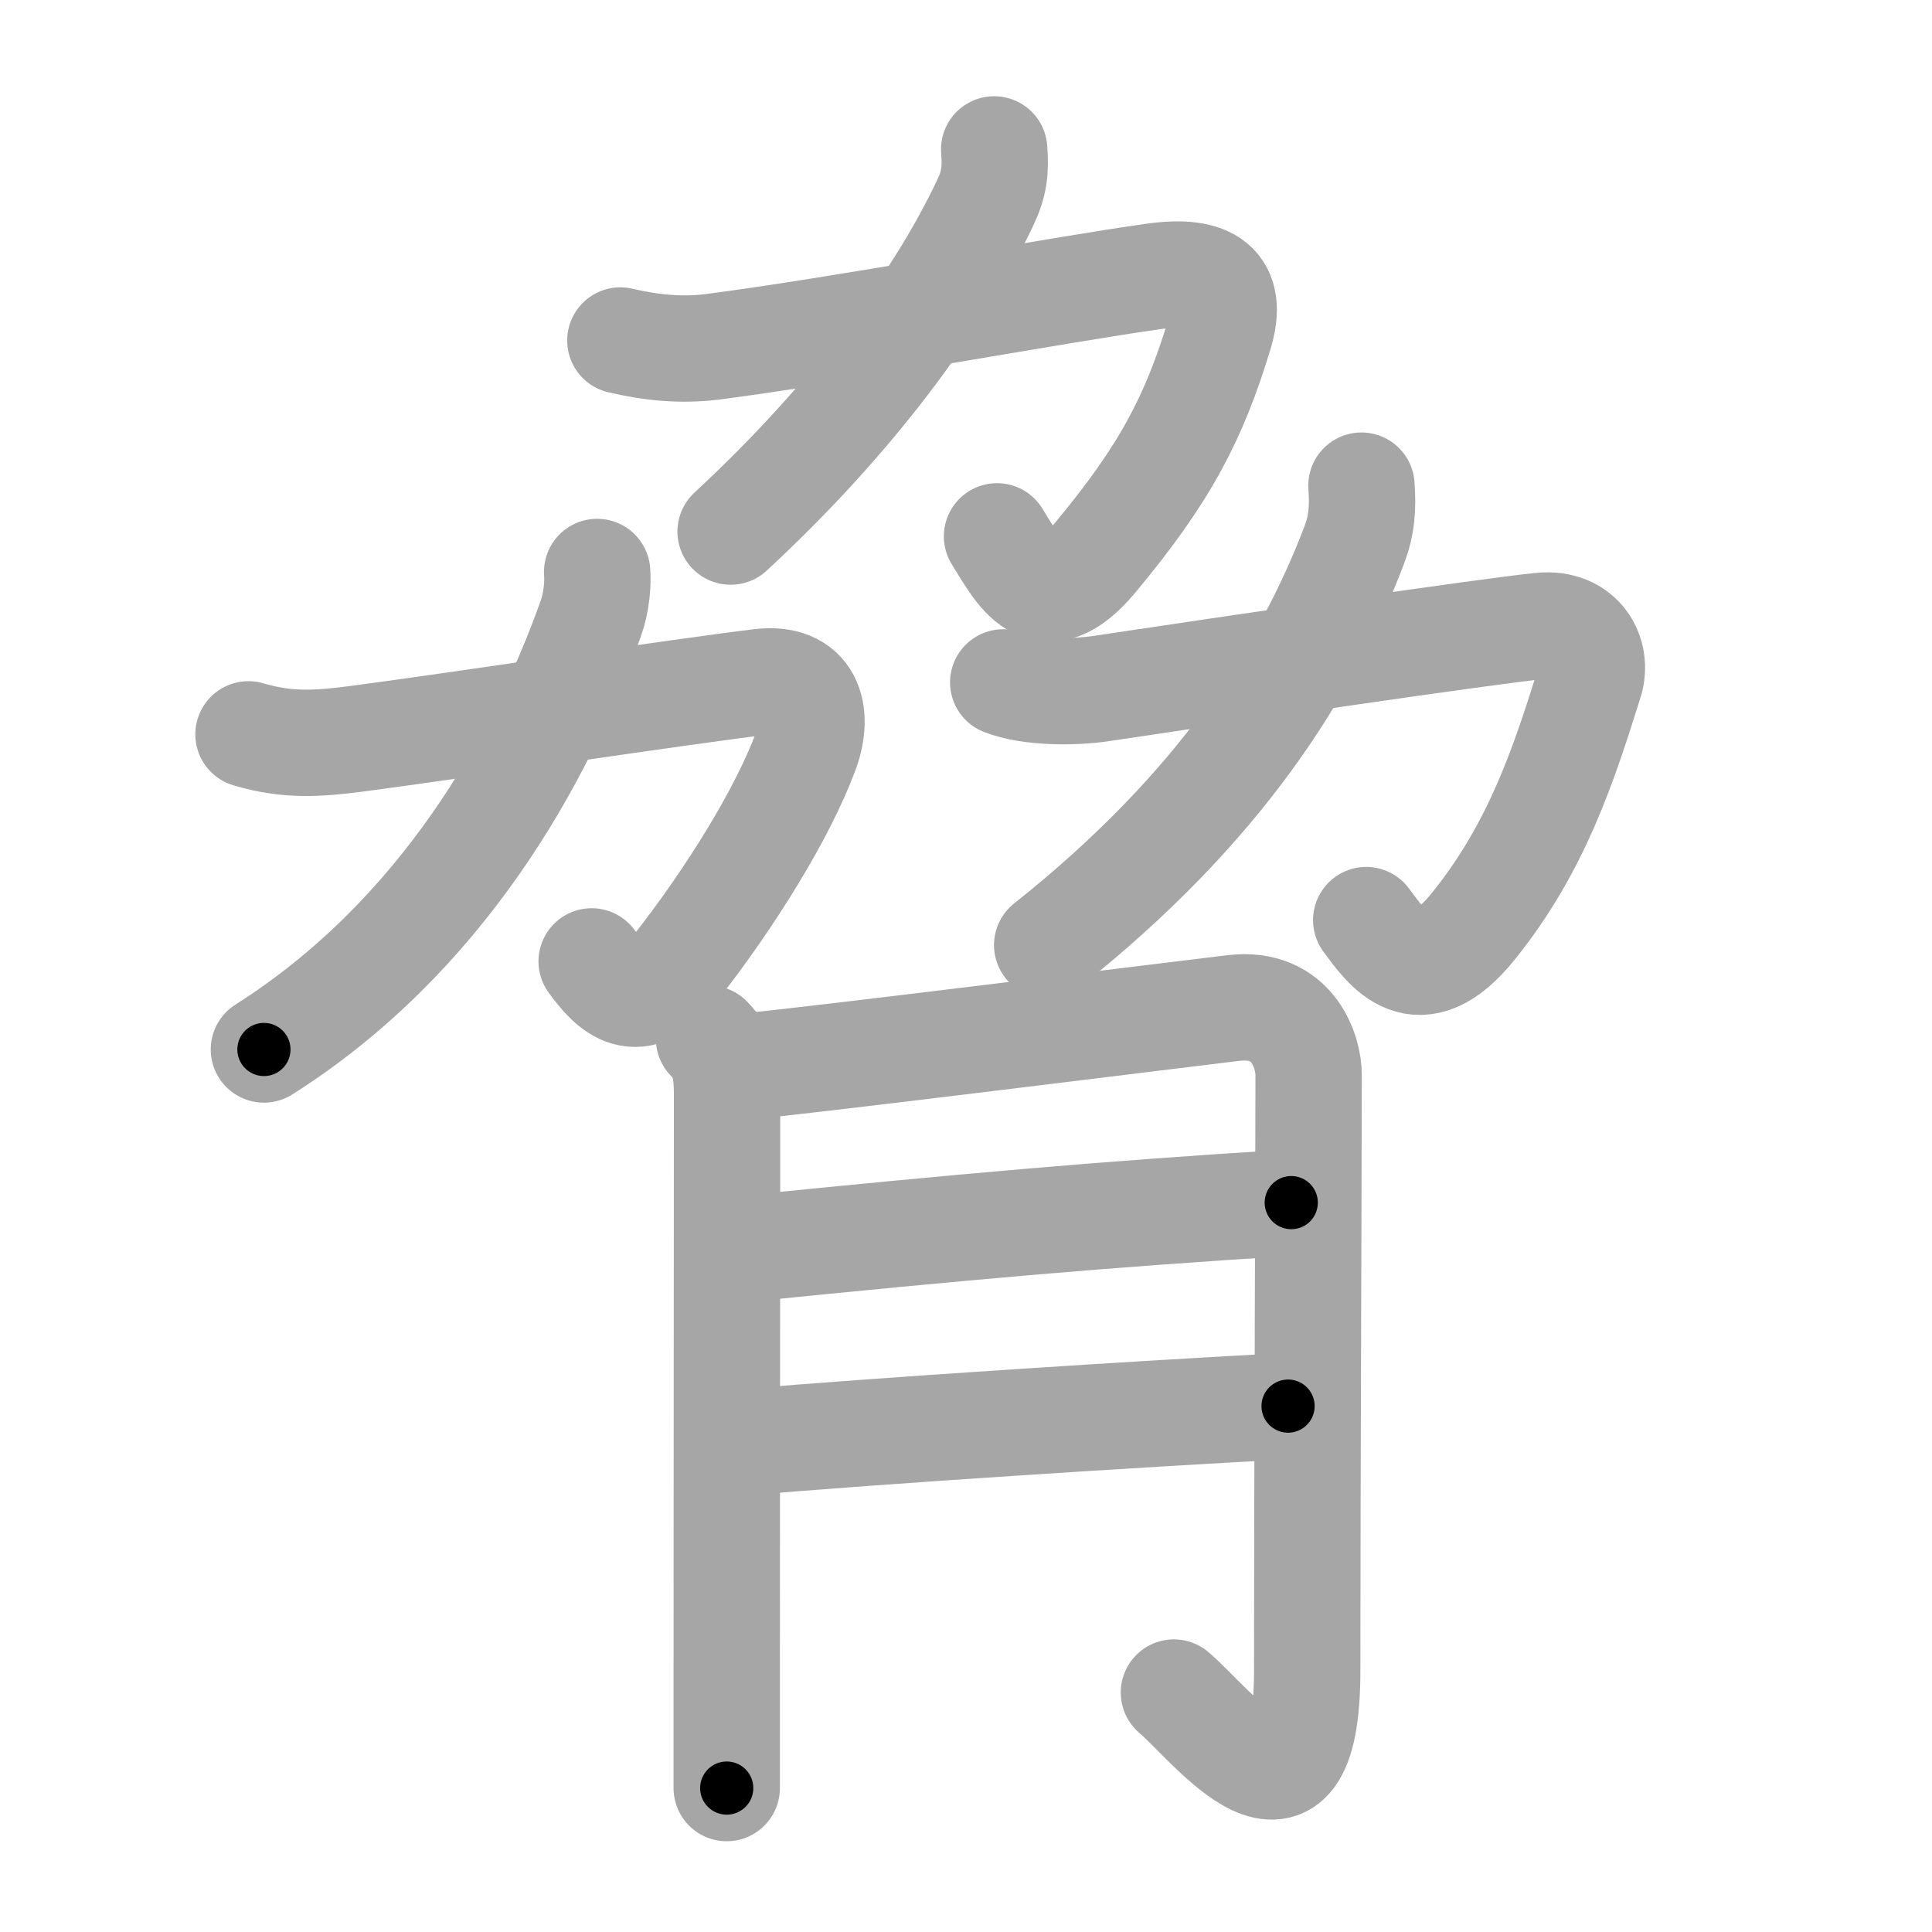 <svg xmlns="http://www.w3.org/2000/svg" viewBox="0 0 109 109" id="8105"><g fill="none" stroke="#a6a6a6" stroke-width="6" stroke-linecap="round" stroke-linejoin="round"><g><g p4:phon="劦" xmlns:p4="http://kanjivg.tagaini.net"><g><path d="M35,19.21c1.76,0.41,3.42,0.58,5.25,0.35c6.96-0.9,19.69-3.25,24.87-3.97c3.14-0.44,4.5,0.55,3.69,3.23c-1.43,4.71-3.03,7.86-7.06,12.69c-2.94,3.52-4.25,0.75-5.5-1.25" /><path d="M56.09,8.43c0.09,1.17,0.01,1.93-0.5,3c-2.63,5.56-7.48,12.18-14.37,18.56" /></g><g><g><path d="M14.02,41.43c2.19,0.65,3.87,0.54,6.11,0.25c6.04-0.8,17.98-2.62,22.75-3.2c2.76-0.34,3.39,1.72,2.57,3.93c-1.31,3.52-4.24,8.22-7.22,12.04c-2.26,2.9-3.74,1.31-4.85-0.21" /><path d="M33.69,32.27c0.05,0.65-0.03,1.7-0.35,2.6c-2.84,8.01-8.46,18.01-18.45,24.34" /></g><g><path d="M56.6,38.5c1.48,0.58,3.94,0.58,5.5,0.35c7.46-1.12,21.69-3.22,24.82-3.54c2.27-0.23,3.26,1.61,2.77,3.15c-1.43,4.54-2.93,9.29-6.57,13.8c-3.1,3.85-4.87,1.24-6.04-0.35" /><path d="M76.81,27.4c0.09,1.22,0.03,2.21-0.41,3.36c-2.66,6.99-7.54,14.8-17.32,22.56" /></g></g></g><g><path d="M40,58.6c0.89,0.89,1.02,1.9,1.02,3.13c0,2.59-0.01,22.18-0.02,32.65c0,3.38,0,5.83,0,6.5" /><path d="M42.29,60.14c2.55-0.2,25.4-3.05,27.3-3.27c3.39-0.4,4.24,2.51,4.24,3.77c0,5.36-0.08,23.03-0.08,33.61c0,10.32-5.4,3.03-7.52,1.24" /><path d="M42.29,70.43C54,69.25,62.25,68.5,72.85,67.85" /><path d="M42.18,81.36c6.79-0.6,22.64-1.63,30.49-2.03" /></g></g></g><g fill="none" stroke="#000" stroke-width="3" stroke-linecap="round" stroke-linejoin="round"><path d="M35,19.21c1.76,0.41,3.42,0.58,5.25,0.35c6.96-0.9,19.69-3.25,24.87-3.97c3.14-0.44,4.5,0.55,3.69,3.23c-1.43,4.71-3.03,7.86-7.06,12.69c-2.94,3.52-4.25,0.75-5.5-1.25" stroke-dasharray="59.033" stroke-dashoffset="59.033"><animate attributeName="stroke-dashoffset" values="59.033;59.033;0" dur="0.59s" fill="freeze" begin="0s;8105.click" /></path><path d="M56.09,8.43c0.09,1.17,0.01,1.93-0.5,3c-2.63,5.56-7.48,12.18-14.37,18.56" stroke-dasharray="26.693" stroke-dashoffset="26.693"><animate attributeName="stroke-dashoffset" values="26.693" fill="freeze" begin="8105.click" /><animate attributeName="stroke-dashoffset" values="26.693;26.693;0" keyTimes="0;0.688;1" dur="0.857s" fill="freeze" begin="0s;8105.click" /></path><path d="M14.02,41.43c2.19,0.65,3.87,0.54,6.11,0.25c6.04-0.8,17.98-2.62,22.75-3.2c2.76-0.34,3.39,1.72,2.57,3.93c-1.31,3.52-4.24,8.22-7.22,12.04c-2.26,2.9-3.74,1.31-4.85-0.21" stroke-dasharray="55.402" stroke-dashoffset="55.402"><animate attributeName="stroke-dashoffset" values="55.402" fill="freeze" begin="8105.click" /><animate attributeName="stroke-dashoffset" values="55.402;55.402;0" keyTimes="0;0.607;1" dur="1.411s" fill="freeze" begin="0s;8105.click" /></path><path d="M33.69,32.27c0.05,0.65-0.03,1.7-0.35,2.6c-2.84,8.01-8.46,18.01-18.45,24.34" stroke-dasharray="33.75" stroke-dashoffset="33.75"><animate attributeName="stroke-dashoffset" values="33.75" fill="freeze" begin="8105.click" /><animate attributeName="stroke-dashoffset" values="33.75;33.75;0" keyTimes="0;0.807;1" dur="1.748s" fill="freeze" begin="0s;8105.click" /></path><path d="M56.6,38.5c1.48,0.58,3.94,0.58,5.5,0.35c7.46-1.12,21.69-3.22,24.82-3.54c2.27-0.23,3.26,1.61,2.77,3.15c-1.43,4.54-2.93,9.29-6.57,13.8c-3.1,3.85-4.87,1.24-6.04-0.35" stroke-dasharray="58.796" stroke-dashoffset="58.796"><animate attributeName="stroke-dashoffset" values="58.796" fill="freeze" begin="8105.click" /><animate attributeName="stroke-dashoffset" values="58.796;58.796;0" keyTimes="0;0.748;1" dur="2.336s" fill="freeze" begin="0s;8105.click" /></path><path d="M76.81,27.4c0.09,1.22,0.03,2.21-0.41,3.36c-2.66,6.99-7.54,14.8-17.32,22.56" stroke-dasharray="32.214" stroke-dashoffset="32.214"><animate attributeName="stroke-dashoffset" values="32.214" fill="freeze" begin="8105.click" /><animate attributeName="stroke-dashoffset" values="32.214;32.214;0" keyTimes="0;0.879;1" dur="2.658s" fill="freeze" begin="0s;8105.click" /></path><path d="M40,58.6c0.89,0.89,1.02,1.9,1.02,3.13c0,2.59-0.01,22.18-0.02,32.65c0,3.38,0,5.83,0,6.5" stroke-dasharray="42.544" stroke-dashoffset="42.544"><animate attributeName="stroke-dashoffset" values="42.544" fill="freeze" begin="8105.click" /><animate attributeName="stroke-dashoffset" values="42.544;42.544;0" keyTimes="0;0.862;1" dur="3.083s" fill="freeze" begin="0s;8105.click" /></path><path d="M42.29,60.14c2.55-0.2,25.4-3.05,27.3-3.27c3.39-0.4,4.24,2.51,4.24,3.77c0,5.36-0.08,23.03-0.08,33.61c0,10.32-5.4,3.03-7.52,1.24" stroke-dasharray="80.91" stroke-dashoffset="80.91"><animate attributeName="stroke-dashoffset" values="80.91" fill="freeze" begin="8105.click" /><animate attributeName="stroke-dashoffset" values="80.91;80.91;0" keyTimes="0;0.835;1" dur="3.691s" fill="freeze" begin="0s;8105.click" /></path><path d="M42.29,70.43C54,69.25,62.25,68.5,72.85,67.85" stroke-dasharray="30.672" stroke-dashoffset="30.672"><animate attributeName="stroke-dashoffset" values="30.672" fill="freeze" begin="8105.click" /><animate attributeName="stroke-dashoffset" values="30.672;30.672;0" keyTimes="0;0.923;1" dur="3.998s" fill="freeze" begin="0s;8105.click" /></path><path d="M42.18,81.36c6.79-0.6,22.64-1.63,30.49-2.03" stroke-dasharray="30.56" stroke-dashoffset="30.56"><animate attributeName="stroke-dashoffset" values="30.56" fill="freeze" begin="8105.click" /><animate attributeName="stroke-dashoffset" values="30.56;30.56;0" keyTimes="0;0.929;1" dur="4.304s" fill="freeze" begin="0s;8105.click" /></path></g></svg>